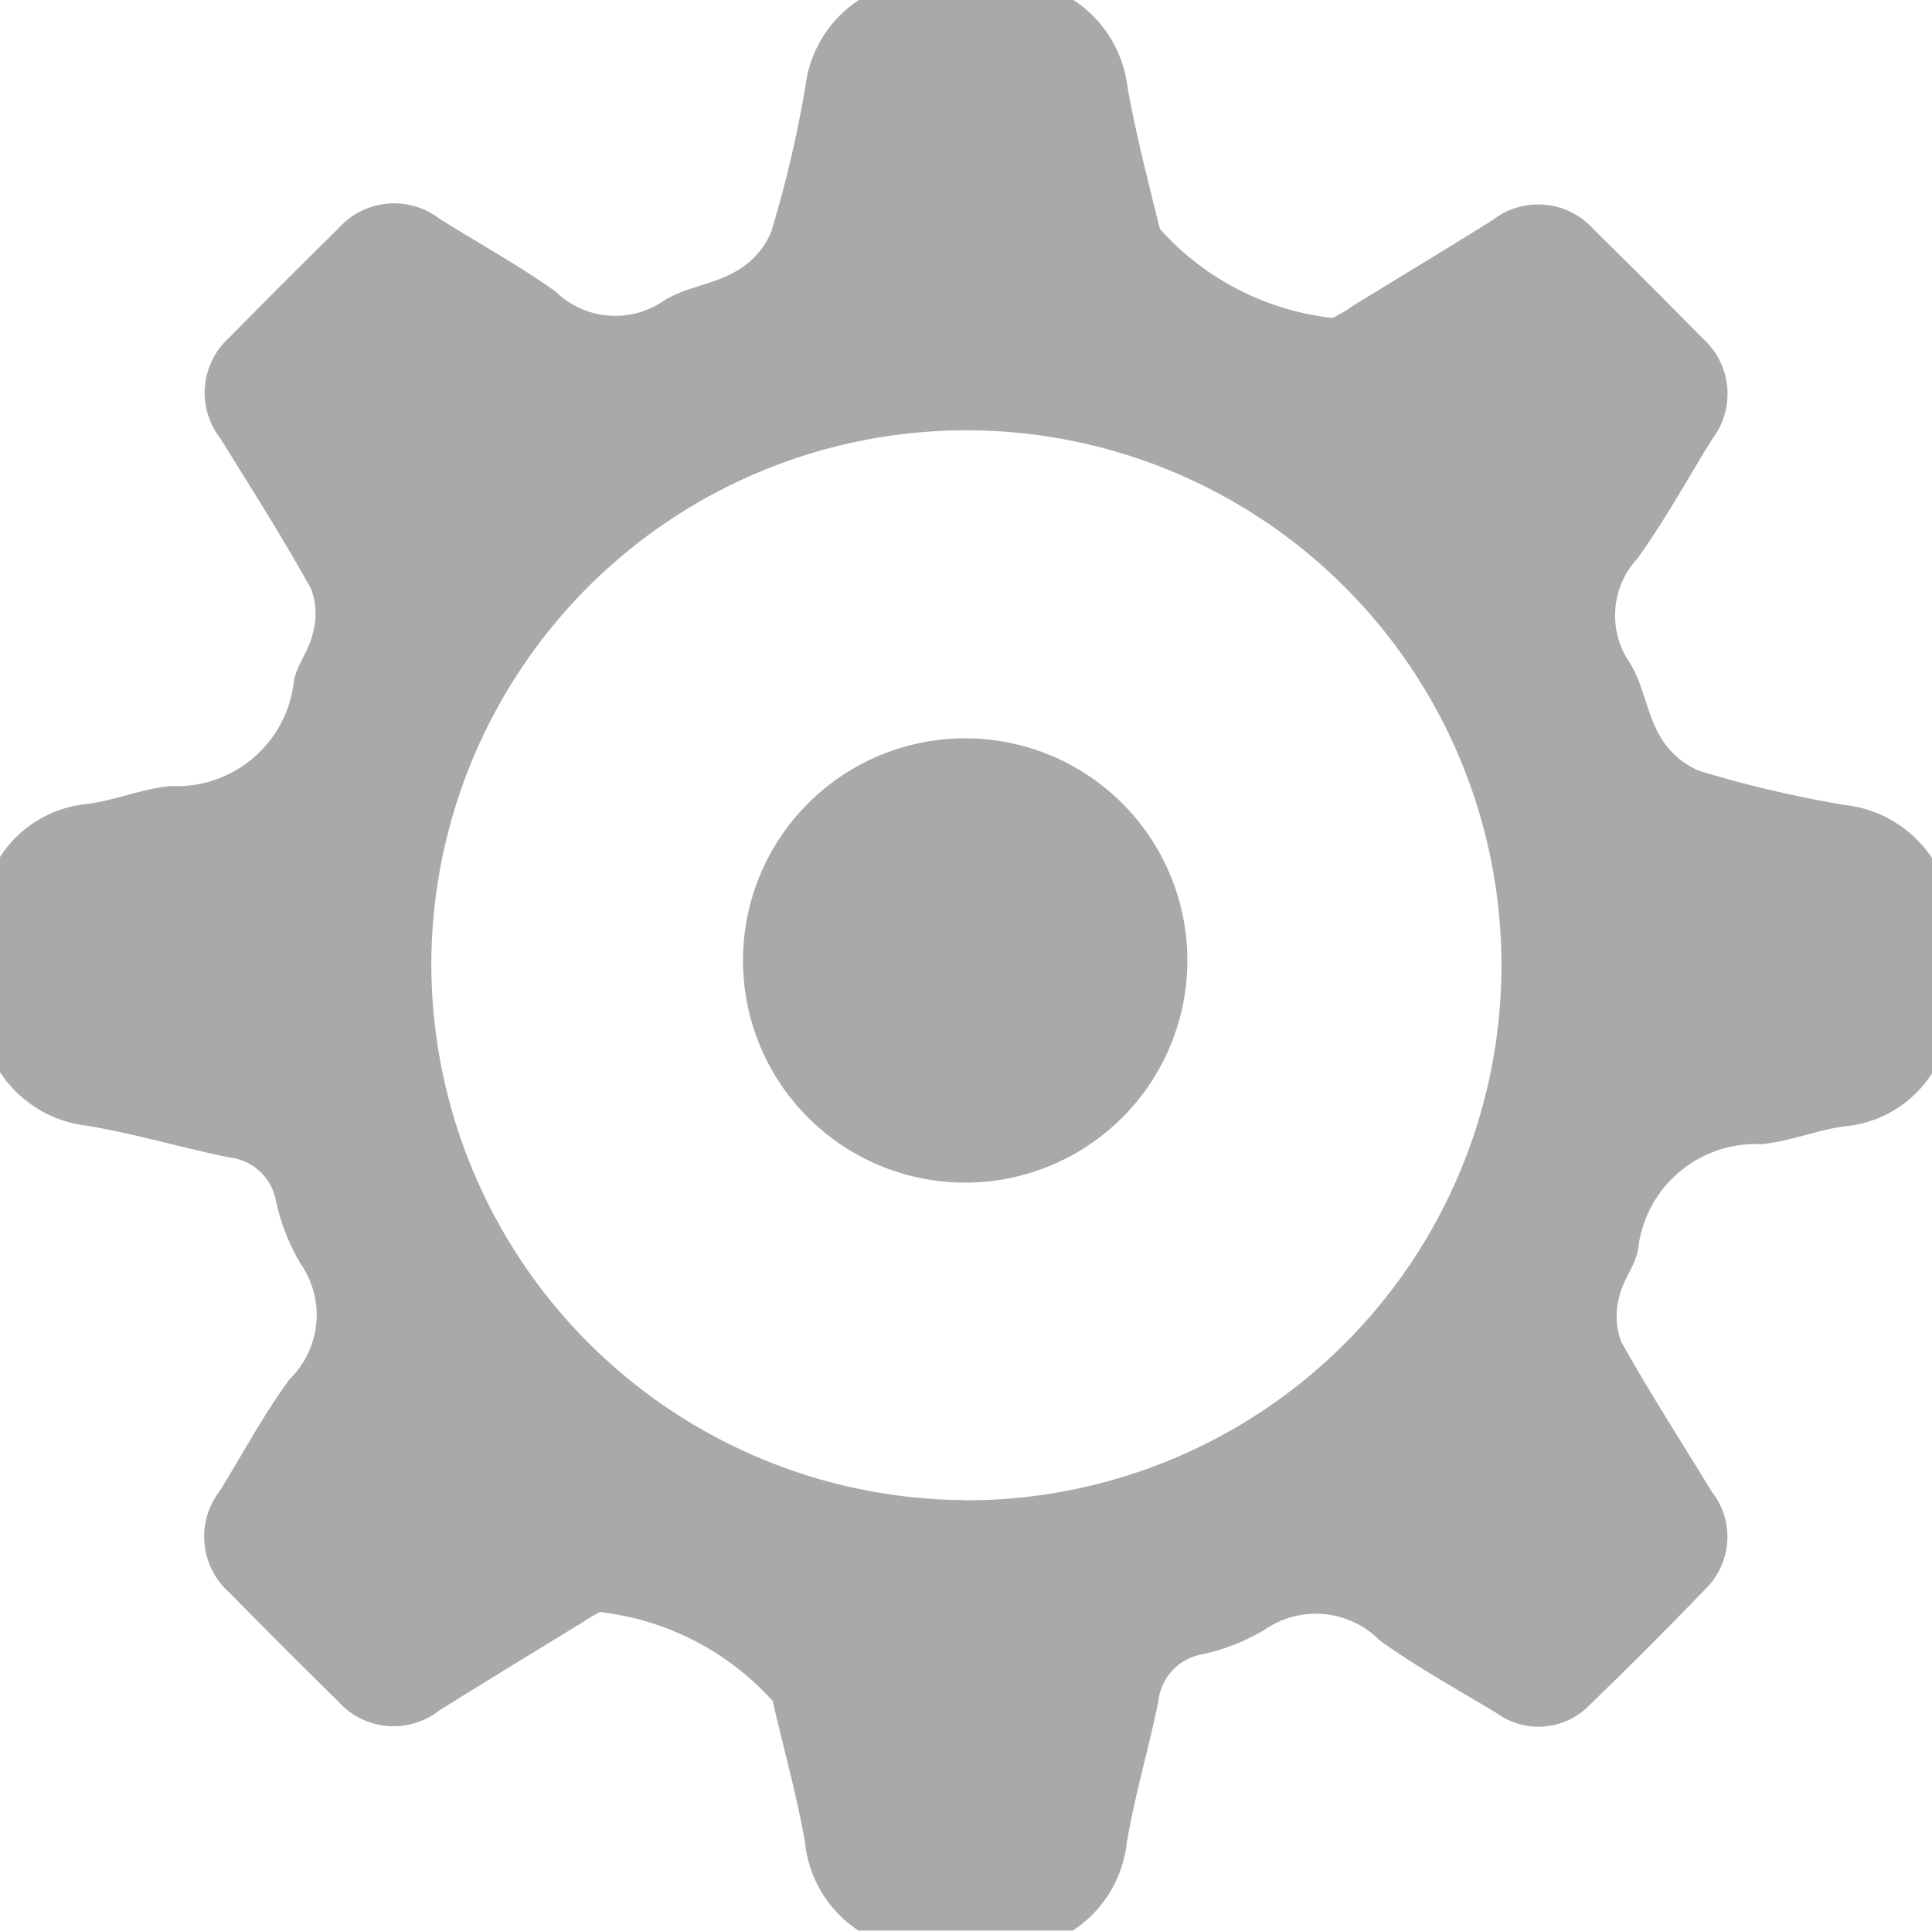 <svg xmlns="http://www.w3.org/2000/svg" width="20" height="19.99"><g data-name="545" fill="#aaa9a9"><path data-name="パス 3608" d="M10.011 7.644a2.3 2.3 0 11-.039 0z"/><path data-name="パス 3609" d="M8.891 0h2.222a1.259 1.259 0 01.559.9c.087.494.215.981.335 1.47a2.817 2.817 0 001.787.922 1.673 1.673 0 00.224-.134c.478-.293.958-.582 1.433-.879a.768.768 0 011.045.094q.567.559 1.128 1.128a.771.771 0 01.1 1.046c-.257.415-.491.844-.776 1.239a.864.864 0 00-.075 1.078c.139.223.17.508.3.737a.846.846 0 00.415.379 11.889 11.889 0 001.509.354 1.252 1.252 0 01.906.553v2.221a1.2 1.2 0 01-.907.553c-.292.039-.573.159-.865.185a1.224 1.224 0 00-1.273 1.084c-.026.169-.157.32-.194.491a.764.764 0 00.018.469c.295.528.623 1.037.938 1.553a.756.756 0 01-.067 1.01q-.584.607-1.19 1.192a.737.737 0 01-.973.089c-.405-.243-.821-.474-1.206-.749a.93.93 0 00-1.193-.112 2.134 2.134 0 01-.659.257.551.551 0 00-.44.481c-.1.493-.245.975-.328 1.47a1.248 1.248 0 01-.558.906h-2.22a1.241 1.241 0 01-.552-.907c-.084-.494-.224-.98-.335-1.469a2.841 2.841 0 00-1.787-.921 1.614 1.614 0 00-.191.112c-.49.3-.982.6-1.474.907a.767.767 0 01-1.046-.094q-.569-.559-1.129-1.129a.773.773 0 01-.1-1.046c.242-.39.46-.8.728-1.164a.927.927 0 00.112-1.192 2.16 2.16 0 01-.257-.659.552.552 0 00-.482-.442c-.493-.1-.974-.245-1.47-.328a1.244 1.244 0 01-.905-.558v-2.22a1.2 1.2 0 01.905-.553c.292-.039.574-.16.866-.186a1.22 1.22 0 001.273-1.083c.028-.17.159-.321.194-.492a.735.735 0 00-.017-.469c-.294-.53-.619-1.041-.938-1.555a.768.768 0 01.094-1.045q.558-.569 1.128-1.129a.771.771 0 011.047-.1c.4.25.816.48 1.2.752a.885.885 0 001.117.1c.217-.142.507-.169.737-.3a.839.839 0 00.379-.415A12.141 12.141 0 008.338.893 1.248 1.248 0 018.891 0zm1.1 15.533a5.539 5.539 0 10-5.526-5.552 5.556 5.556 0 005.526 5.55z"/></g></svg>